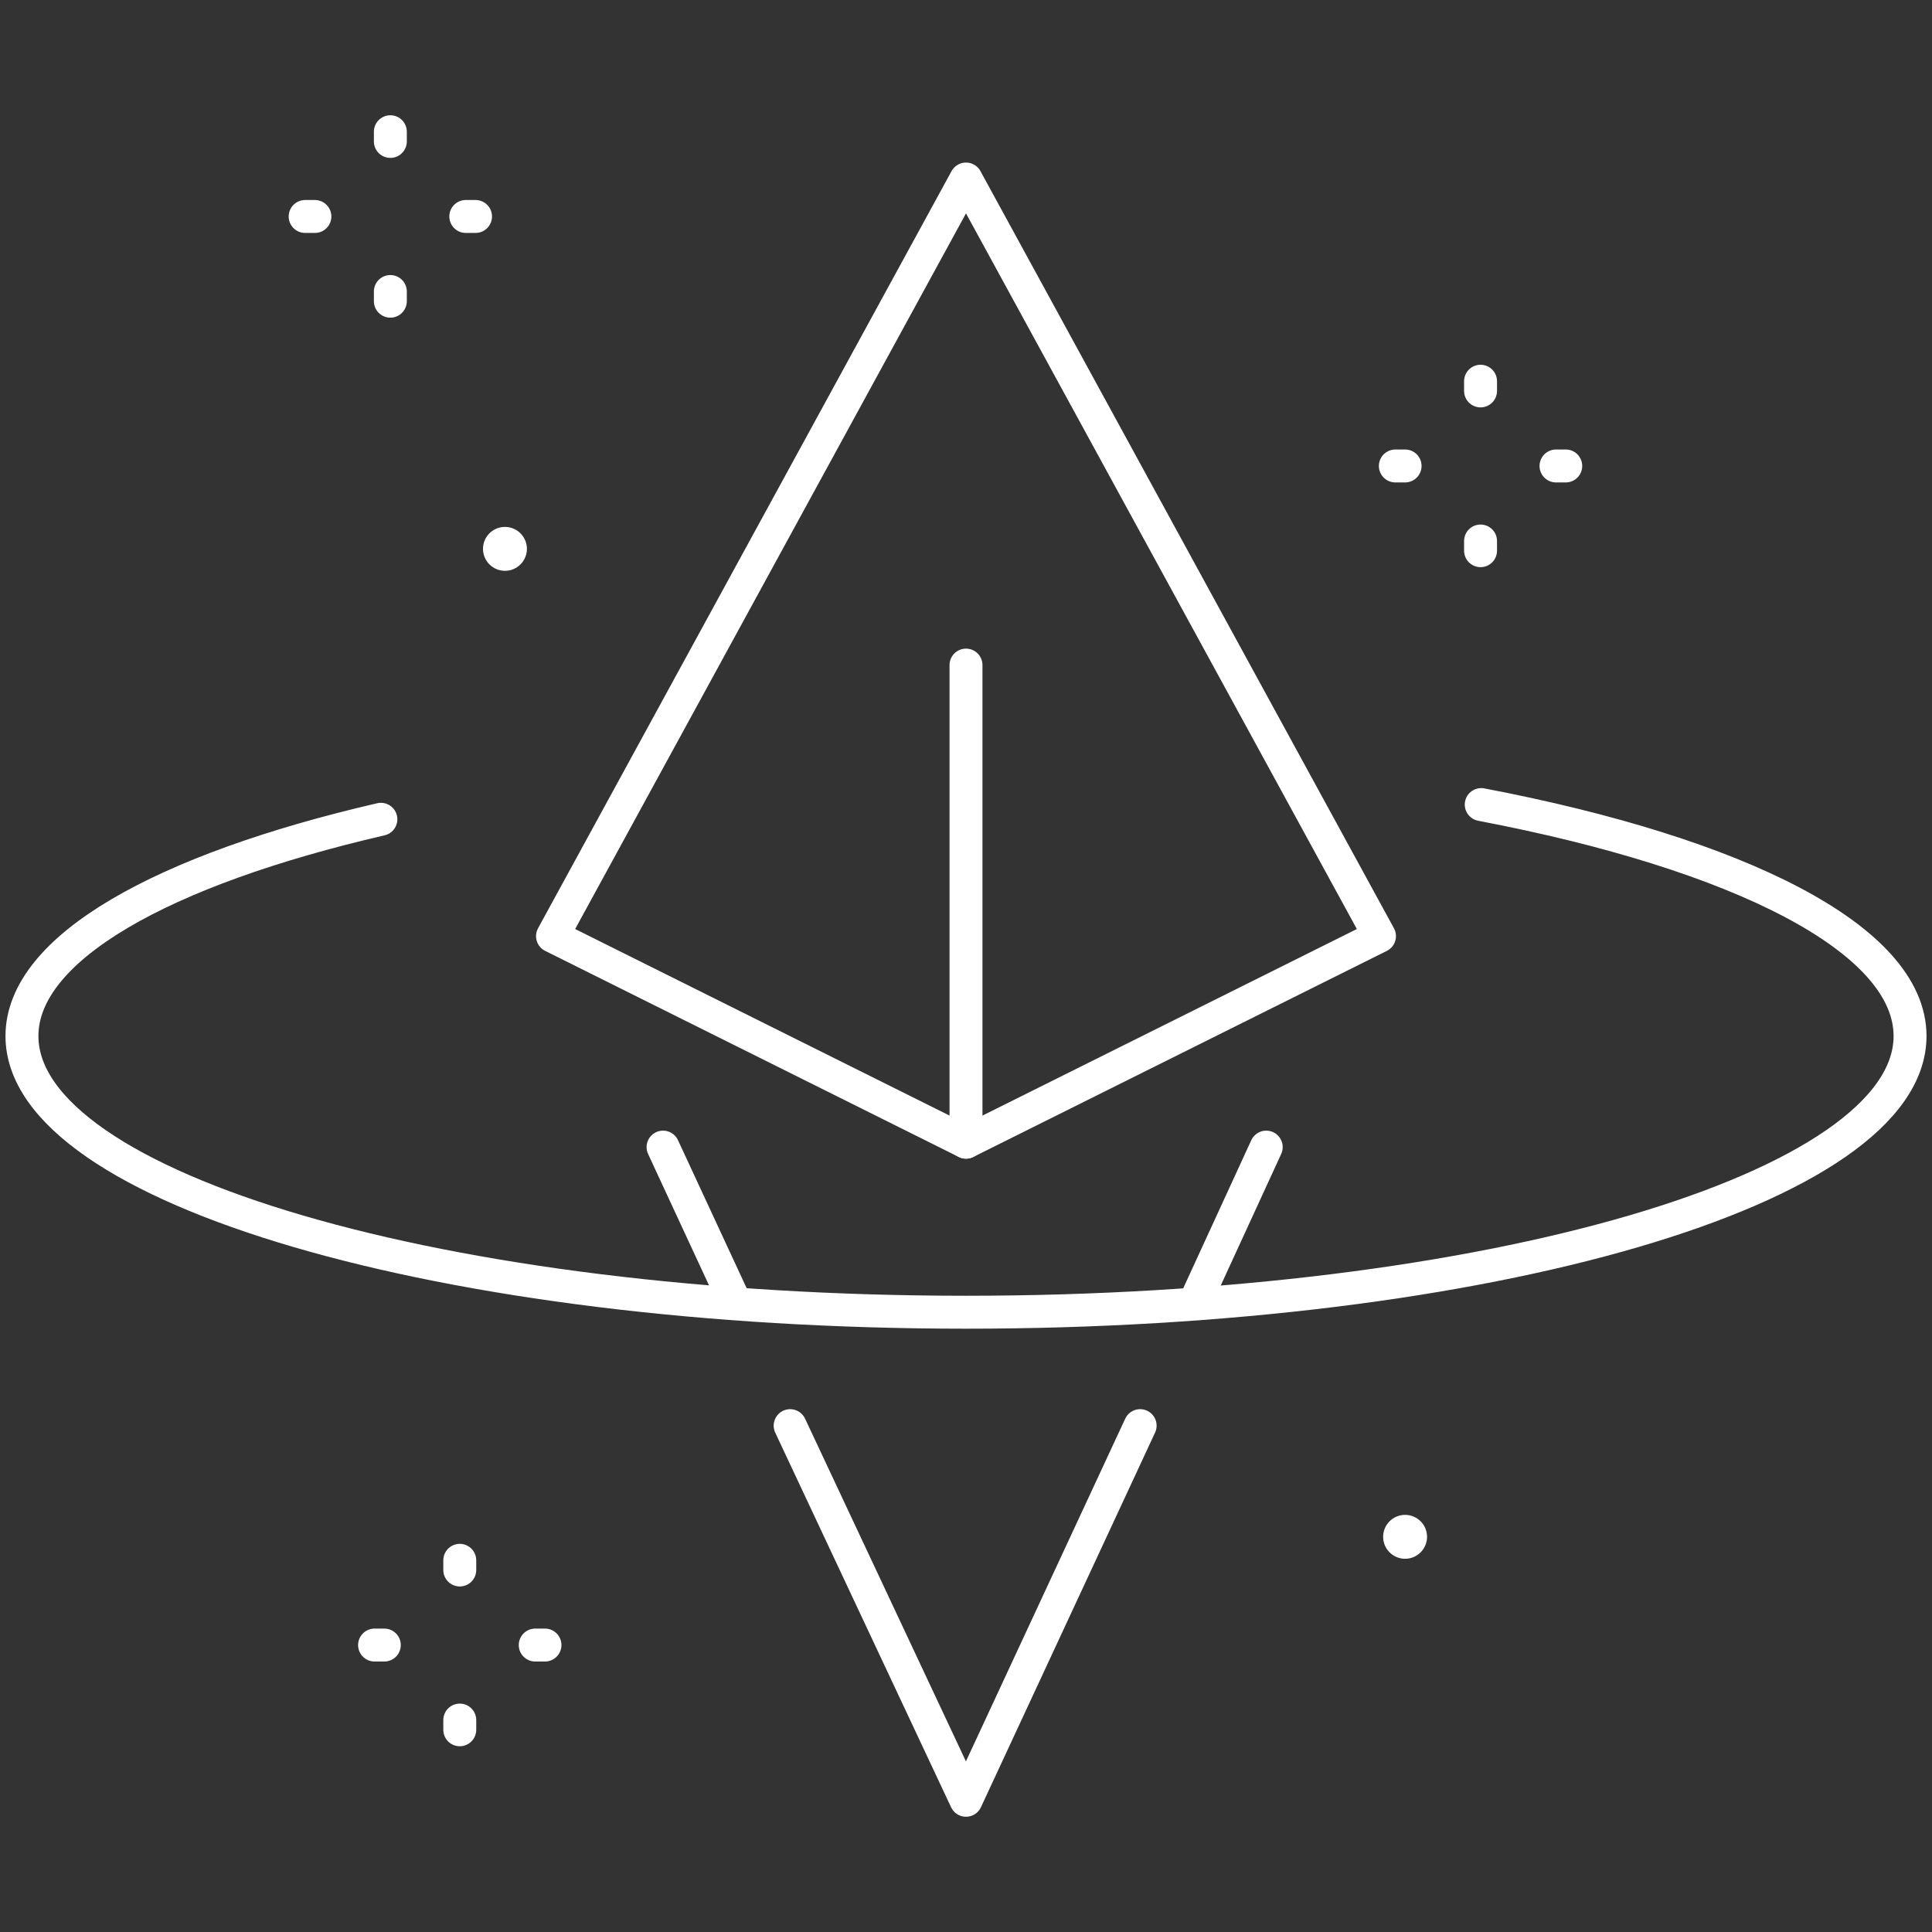 <svg width="88" height="88" viewBox="0 0 88 88" fill="none" xmlns="http://www.w3.org/2000/svg">
<rect x="0" y="0" width="88" height="88" fill="#333333" stroke="none"/>
<path d="M44 52.025L25.166 42.64L44 8.154L62.834 42.64L44 52.025Z" stroke="white" stroke-width="1.5" stroke-miterlimit="10" stroke-linecap="round" stroke-linejoin="round"/>
<path d="M33.369 59.079L30.201 52.249" stroke="white" stroke-width="1.5" stroke-miterlimit="10" stroke-linecap="round" stroke-linejoin="round"/>
<path d="M51.932 64.936L44 82L35.99 64.936" stroke="white" stroke-width="1.5" stroke-miterlimit="10" stroke-linecap="round" stroke-linejoin="round"/>
<path d="M57.675 52.249L54.515 59.124" stroke="white" stroke-width="1.5" stroke-miterlimit="10" stroke-linecap="round" stroke-linejoin="round"/>
<path d="M44 52.025V30.294" stroke="white" stroke-width="1.5" stroke-miterlimit="10" stroke-linecap="round" stroke-linejoin="round"/>
<path d="M67.468 36.647C79.228 38.892 87 42.775 87 47.19C87 54.137 67.748 59.77 44 59.77C20.251 59.77 1 54.137 1 47.19C1 43.187 7.39 39.621 17.349 37.317" stroke="white" stroke-width="1.5" stroke-miterlimit="10" stroke-linecap="round" stroke-linejoin="round"/>
<path d="M67.437 17.364V17.806" stroke="white" stroke-width="1.5" stroke-miterlimit="10" stroke-linecap="round" stroke-linejoin="round"/>
<path d="M67.437 24.642V25.083" stroke="white" stroke-width="1.5" stroke-miterlimit="10" stroke-linecap="round" stroke-linejoin="round"/>
<path d="M63.556 21.224H64" stroke="white" stroke-width="1.5" stroke-miterlimit="10" stroke-linecap="round" stroke-linejoin="round"/>
<path d="M70.874 21.224H71.318" stroke="white" stroke-width="1.5" stroke-miterlimit="10" stroke-linecap="round" stroke-linejoin="round"/>
<path d="M17.78 6V6.442" stroke="white" stroke-width="1.5" stroke-miterlimit="10" stroke-linecap="round" stroke-linejoin="round"/>
<path d="M17.78 13.278V13.719" stroke="white" stroke-width="1.5" stroke-miterlimit="10" stroke-linecap="round" stroke-linejoin="round"/>
<path d="M13.899 9.86H14.343" stroke="white" stroke-width="1.5" stroke-miterlimit="10" stroke-linecap="round" stroke-linejoin="round"/>
<path d="M21.216 9.86H21.66" stroke="white" stroke-width="1.5" stroke-miterlimit="10" stroke-linecap="round" stroke-linejoin="round"/>
<path d="M20.942 71.07V71.511" stroke="white" stroke-width="1.5" stroke-miterlimit="10" stroke-linecap="round" stroke-linejoin="round"/>
<path d="M20.942 78.347V78.789" stroke="white" stroke-width="1.5" stroke-miterlimit="10" stroke-linecap="round" stroke-linejoin="round"/>
<path d="M17.061 74.93H17.505" stroke="white" stroke-width="1.5" stroke-miterlimit="10" stroke-linecap="round" stroke-linejoin="round"/>
<path d="M24.379 74.93H24.823" stroke="white" stroke-width="1.5" stroke-miterlimit="10" stroke-linecap="round" stroke-linejoin="round"/>
<path d="M23 26C23.552 26 24 25.552 24 25C24 24.448 23.552 24 23 24C22.448 24 22 24.448 22 25C22 25.552 22.448 26 23 26Z" fill="white"/>
<path d="M64 71C64.552 71 65 70.552 65 70C65 69.448 64.552 69 64 69C63.448 69 63 69.448 63 70C63 70.552 63.448 71 64 71Z" fill="white"/>
</svg>
